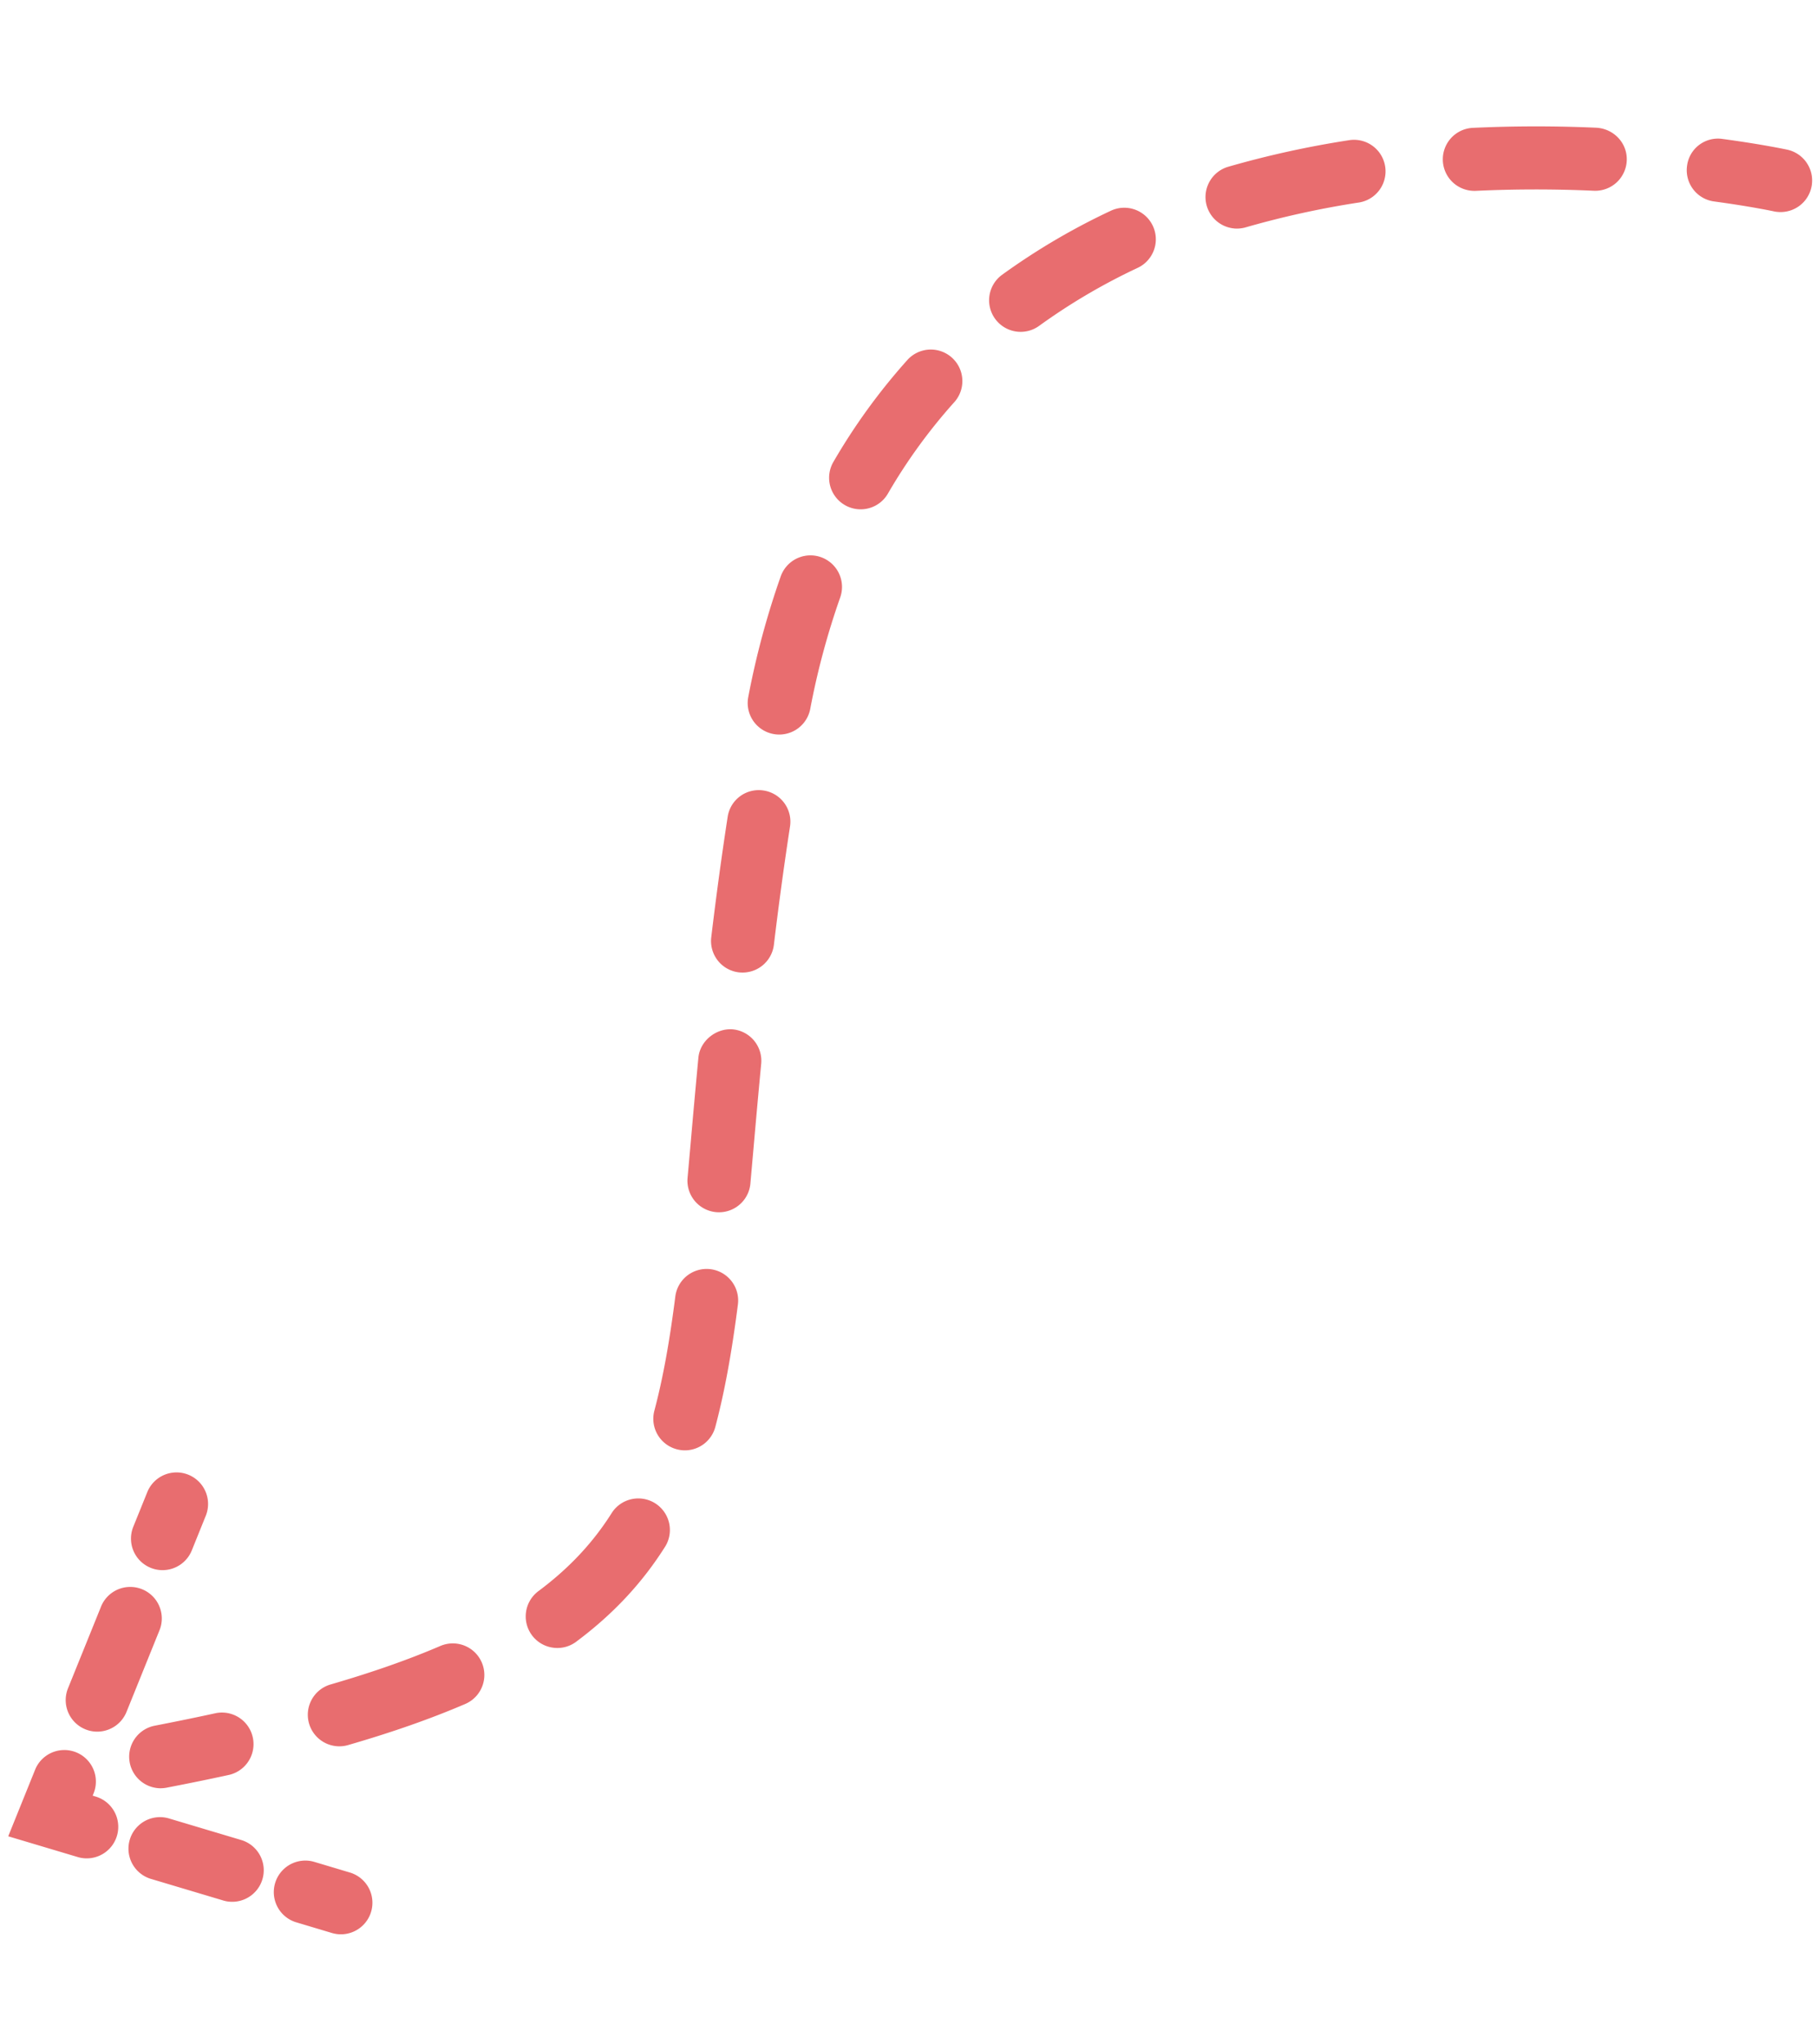 <svg width="72" height="81" fill="none" xmlns="http://www.w3.org/2000/svg"><path d="M6.265 70.85c.11.008.224.002.337-.02.86-.166 1.688-.335 2.48-.508a1.251 1.251 0 00-.534-2.444c-.774.169-1.58.334-2.42.497a1.251 1.251 0 00.137 2.474zm7.083-1.663a1.23 1.23 0 00.448-.046c1.753-.508 3.27-1.04 4.64-1.628a1.25 1.25 0 10-.987-2.298c-1.274.547-2.696 1.045-4.348 1.525a1.25 1.25 0 00.247 2.447zm8.638-3.896a1.24 1.24 0 00.846-.244c1.466-1.093 2.623-2.332 3.54-3.792a1.251 1.251 0 00-2.118-1.33c-.749 1.193-1.703 2.212-2.917 3.116a1.25 1.25 0 00.649 2.25zm5.053-7.83a1.25 1.25 0 001.307-.927c.361-1.36.645-2.9.894-4.848a1.25 1.25 0 00-2.48-.318c-.234 1.837-.498 3.274-.83 4.525a1.25 1.25 0 001.11 1.567zm1.351-9.433a1.25 1.25 0 001.345-1.134l.117-1.323c.096-1.09.197-2.23.311-3.423a1.251 1.251 0 00-1.126-1.364c-.645-.054-1.297.44-1.363 1.126a464.186 464.186 0 00-.311 3.44l-.118 1.32a1.251 1.251 0 001.145 1.358zm.936-9.498a1.25 1.25 0 001.34-1.096c.195-1.623.404-3.156.639-4.688a1.248 1.248 0 00-1.046-1.425 1.244 1.244 0 00-1.425 1.045c-.24 1.56-.452 3.12-.65 4.77a1.251 1.251 0 001.091 1.39l.05.004zm1.454-9.43a1.251 1.251 0 001.326-1.01 30.18 30.18 0 011.187-4.417 1.25 1.25 0 10-2.356-.837 32.796 32.796 0 00-1.287 4.783 1.25 1.25 0 001.13 1.481zm3.223-8.924c.465.037.932-.188 1.181-.619a21.77 21.77 0 012.646-3.64 1.25 1.25 0 00-1.857-1.673 24.327 24.327 0 00-2.95 4.059 1.25 1.25 0 00.98 1.873zm6.341-7.032c.287.023.583-.052.835-.235a24.117 24.117 0 013.904-2.297 1.25 1.25 0 00-1.065-2.262 26.61 26.61 0 00-4.309 2.537 1.25 1.25 0 00.635 2.257zm8.573-4.09c.146.01.298-.003.448-.047a35.928 35.928 0 014.507-.987 1.25 1.25 0 00-.382-2.47 38.4 38.4 0 00-4.82 1.057 1.25 1.25 0 00.247 2.446zm9.416-1.495c.053.004.106.005.16.002a51.176 51.176 0 014.665-.003 1.25 1.25 0 001.303-1.193c.031-.69-.505-1.258-1.194-1.304a53.705 53.705 0 00-4.893.004 1.249 1.249 0 00-.04 2.494zm12.121.839a1.25 1.25 0 00.365-2.468c-.04-.008-.98-.211-2.563-.425a1.234 1.234 0 00-1.406 1.071 1.249 1.249 0 001.072 1.406c1.473.199 2.356.39 2.365.392.055.012.11.02.167.024zM6.342 62.207a1.25 1.25 0 001.258-.778l.561-1.39a1.25 1.25 0 00-2.317-.938l-.562 1.39a1.25 1.25 0 001.06 1.716zm-2.587 6.399c.53.042 1.048-.26 1.258-.778l1.293-3.2a1.25 1.25 0 10-2.317-.936l-1.294 3.199a1.25 1.25 0 001.06 1.715zm-.418 5.021a1.25 1.25 0 00.456-2.444l-.121-.037.047-.117a1.25 1.25 0 00-2.317-.937L.326 72.756l2.753.822a1.2 1.2 0 00.258.049zm5.759 1.72a1.25 1.25 0 00.457-2.445l-2.88-.86a1.25 1.25 0 00-.715 2.395l2.88.86c.084.027.171.043.258.05zm4.317 1.289a1.25 1.25 0 00.456-2.443l-1.437-.43a1.25 1.25 0 00-.715 2.395l1.437.43c.086.025.173.041.259.048z" fill="#E86D6F"/></svg>